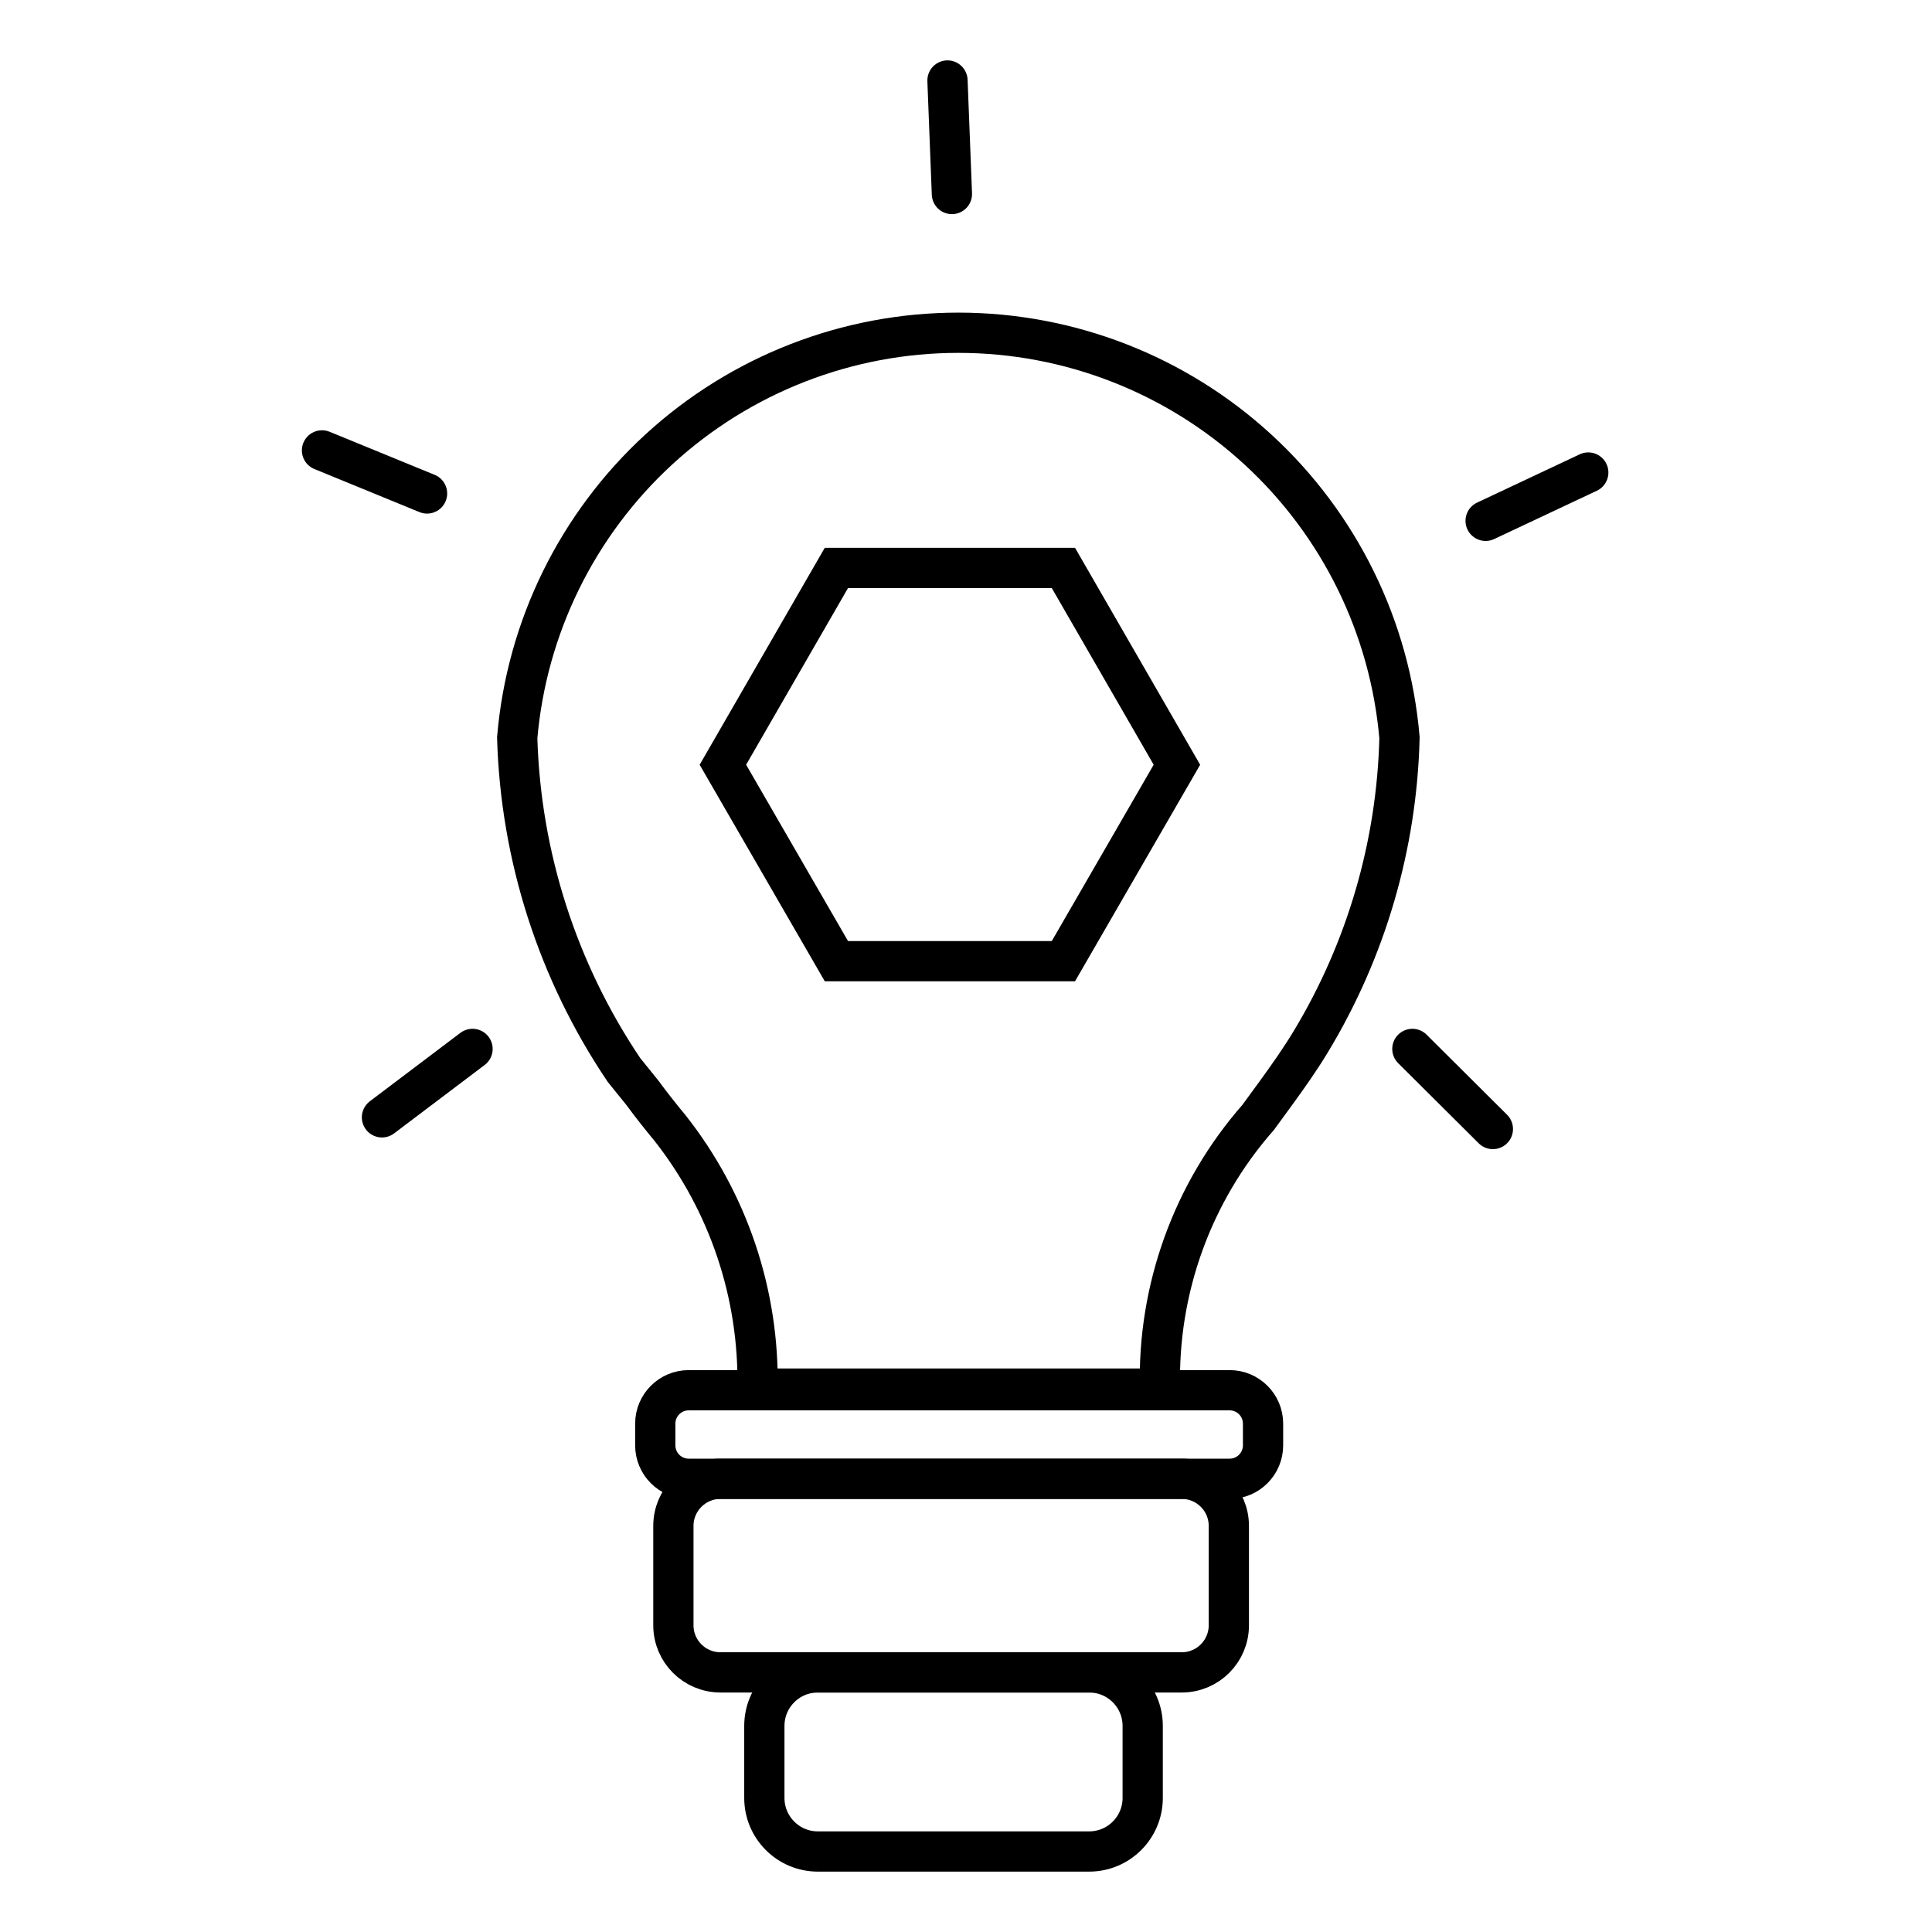 <svg width="48" height="48" viewBox="0 0 48 48" fill="none" xmlns="http://www.w3.org/2000/svg">
<path d="M31.26 27.76C29.627 29.619 28.756 32.026 28.82 34.5H18.82C18.866 32.157 18.099 29.871 16.65 28.03C16.41 27.74 16.18 27.45 15.96 27.15L15.5 26.58C13.854 24.136 12.935 21.275 12.85 18.33C13.085 15.585 14.341 13.028 16.37 11.165C18.4 9.301 21.055 8.267 23.81 8.267C26.565 8.267 29.22 9.301 31.249 11.165C33.279 13.028 34.535 15.585 34.77 18.33C34.704 21 33.943 23.605 32.56 25.89C32.3 26.32 32.01 26.73 31.72 27.13L31.26 27.76Z" stroke="black" stroke-miterlimit="10"/>
<path d="M30.55 34.54H17.11C16.652 34.54 16.28 34.912 16.28 35.37V35.91C16.28 36.368 16.652 36.74 17.11 36.74H30.55C31.008 36.74 31.38 36.368 31.38 35.91V35.37C31.38 34.912 31.008 34.54 30.55 34.54Z" stroke="black" stroke-miterlimit="10"/>
<path d="M29.36 36.74H17.9C17.254 36.74 16.73 37.264 16.73 37.91V40.38C16.73 41.026 17.254 41.55 17.9 41.55H29.36C30.006 41.55 30.53 41.026 30.53 40.38V37.91C30.53 37.264 30.006 36.74 29.36 36.74Z" stroke="black" stroke-miterlimit="10"/>
<path d="M27.06 41.55H20.32C19.585 41.55 18.99 42.145 18.99 42.88V44.67C18.99 45.404 19.585 46 20.32 46H27.06C27.794 46 28.39 45.404 28.39 44.67V42.88C28.39 42.145 27.794 41.55 27.06 41.55Z" stroke="black" stroke-miterlimit="10"/>
<path d="M26.42 14.11H20.78L17.96 19L20.78 23.88H26.42L29.24 19L26.42 14.11Z" stroke="black" stroke-miterlimit="10"/>
<path d="M35.09 26.06L37.09 28.05" stroke="black" stroke-linecap="round" stroke-linejoin="bevel" stroke-dasharray="4.44 4.44"/>
<path d="M23.54 2L23.65 4.82" stroke="black" stroke-linecap="round" stroke-linejoin="bevel" stroke-dasharray="4.44 4.44"/>
<path d="M8 11.19L10.61 12.26" stroke="black" stroke-linecap="round" stroke-linejoin="bevel" stroke-dasharray="4.44 4.44"/>
<path d="M36.91 12.94L39.46 11.74" stroke="black" stroke-linecap="round" stroke-linejoin="bevel" stroke-dasharray="4.44 4.44"/>
<path d="M9.49 27.76L11.74 26.06" stroke="black" stroke-linecap="round" stroke-linejoin="bevel" stroke-dasharray="4.44 4.44"/>
</svg>
